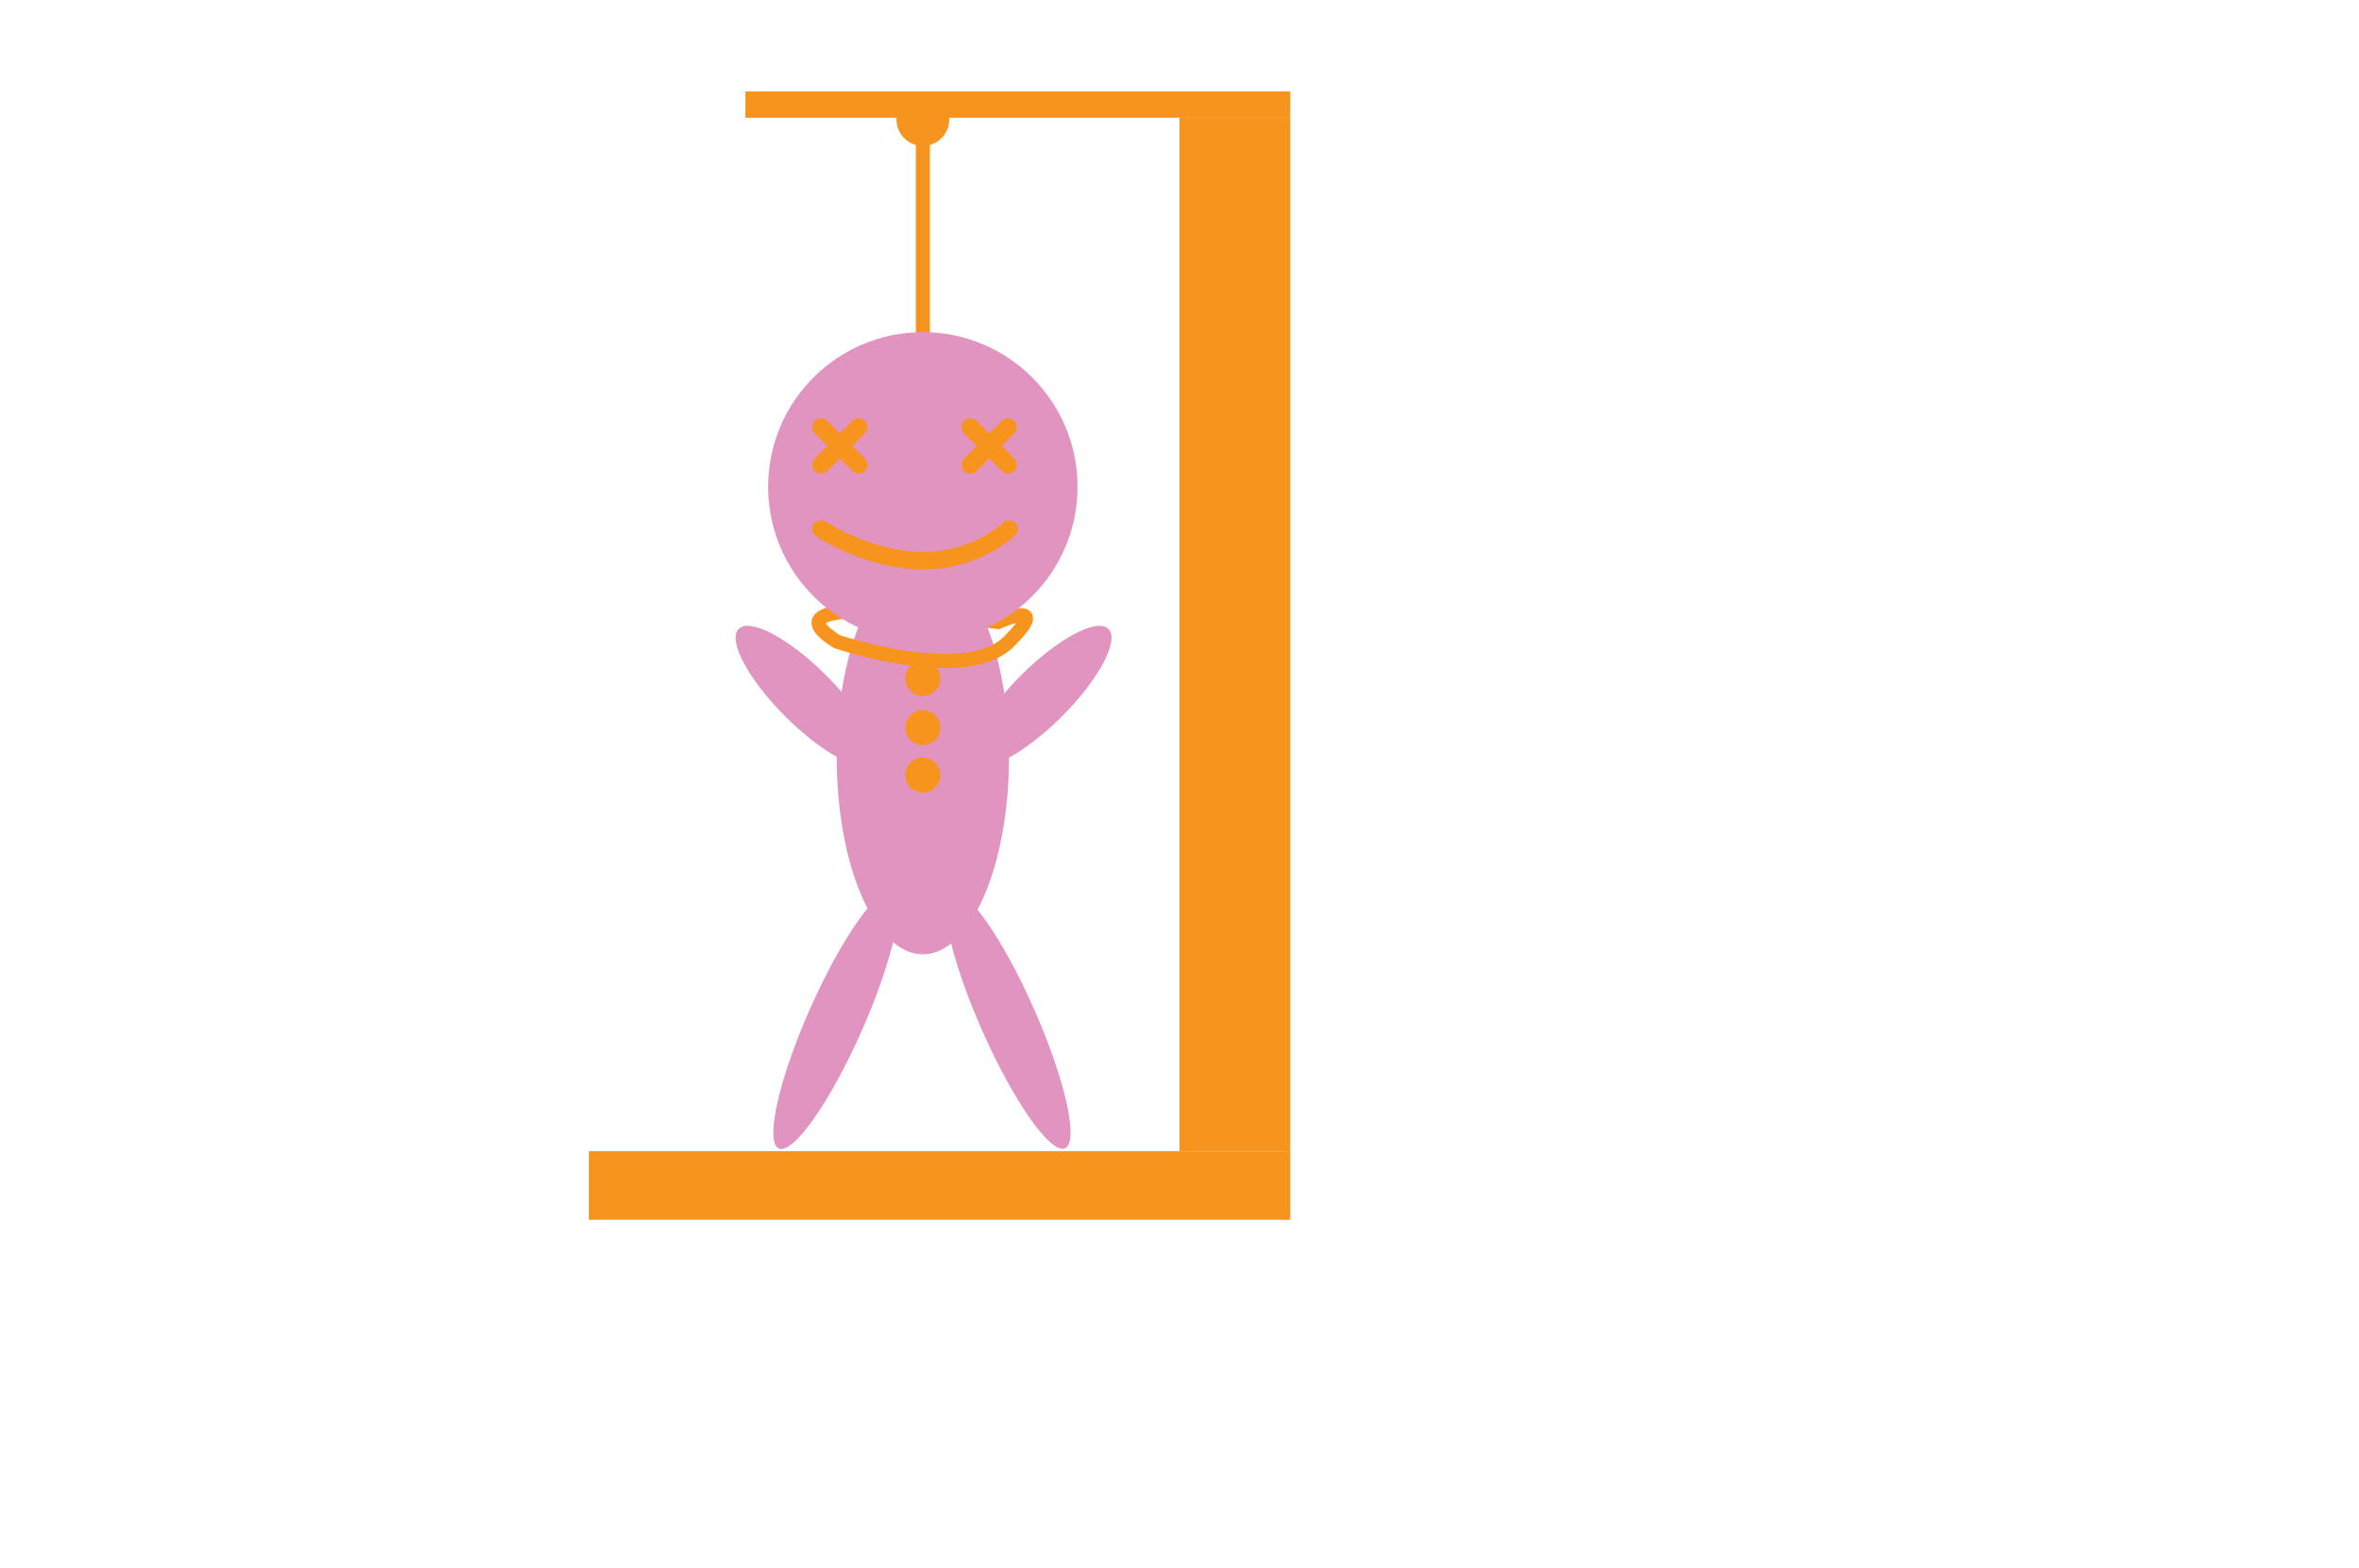 <?xml version="1.0" encoding="utf-8"?>
<!-- Generator: Adobe Illustrator 23.0.1, SVG Export Plug-In . SVG Version: 6.00 Build 0)  -->
<svg version="1.1" id="Layer_1" xmlns="http://www.w3.org/2000/svg" xmlns:xlink="http://www.w3.org/1999/xlink" x="0px" y="0px"
	 viewBox="0 0 1342 892" style="enable-background:new 0 0 1342 892;" xml:space="preserve">
<style type="text/css">
	.st0{fill:none;stroke:#F7941D;stroke-width:8;stroke-miterlimit:10;}
	.st1{fill:#E294C0;}
	.st2{fill:#F7941D;}
	.st3{fill:none;stroke:#F7941D;stroke-width:10;stroke-linecap:round;stroke-miterlimit:10;}
</style>
    
<path id = "element0" class="st0" d="M525,348c0-204,0-273,0-273"/>
<ellipse id = "element1" class="st1" cx="525" cy="431" rx="49" ry="112"/>
<ellipse id="element2" transform="matrix(0.405 -0.914 0.914 0.405 -247.558 780.105)" class="st1" cx="475.69" cy="580.29" rx="80" ry="15.98"/>
<ellipse id="element3" transform="matrix(0.914 -0.405 0.405 0.914 -185.901 282.169)" class="st1" cx="573.69" cy="580.29" rx="15.98" ry="80"/>
<ellipse id="element4" transform="matrix(0.707 -0.707 0.707 0.707 -106.475 534.947)" class="st1" cx="592.5" cy="396" rx="54" ry="16.5"/>
<ellipse id="element5" transform="matrix(0.707 -0.707 0.707 0.707 -145.723 440.194)" class="st1" cx="458.5" cy="396" rx="16.5" ry="54"/>
<circle id="element6" class="st2" cx="525" cy="386" r="10"/>
<circle id="element7" class="st2" cx="525" cy="441" r="10"/>
<circle id="element8" class="st2" cx="525" cy="414" r="10"/>
<path class="st0" d="M476,365c0,0,73,25,98,0s-6.28-11.05-6.28-11.05s-20.25-2.87-42.72-4.74C488.25,346.15,445.59,345.76,476,365z"
	/>
<g>
	<circle id="element9" class="st1" cx="525" cy="277" r="88"/>
</g>
<g>
	<line class="st3" x1="488.5" y1="243" x2="467" y2="264.5"/>
	<line class="st3" x1="467" y1="243" x2="488.5" y2="264.5"/>
</g>
<g>
	<line class="st3" x1="573.5" y1="243" x2="552" y2="264.5"/>
	<line class="st3" x1="552" y1="243" x2="573.5" y2="264.5"/>
</g>
<path class="st3" d="M467,301c0,0,27,18,58,18s49-18,49-18"/>
<rect x="335" y="655" class="st2" width="399" height="39"/>
<rect x="671" y="67" class="st2" width="63" height="588"/>
<rect x="424" y="52" class="st2" width="310" height="15"/>
<circle class="st2" cx="525" cy="68" r="15"/>
</svg>
